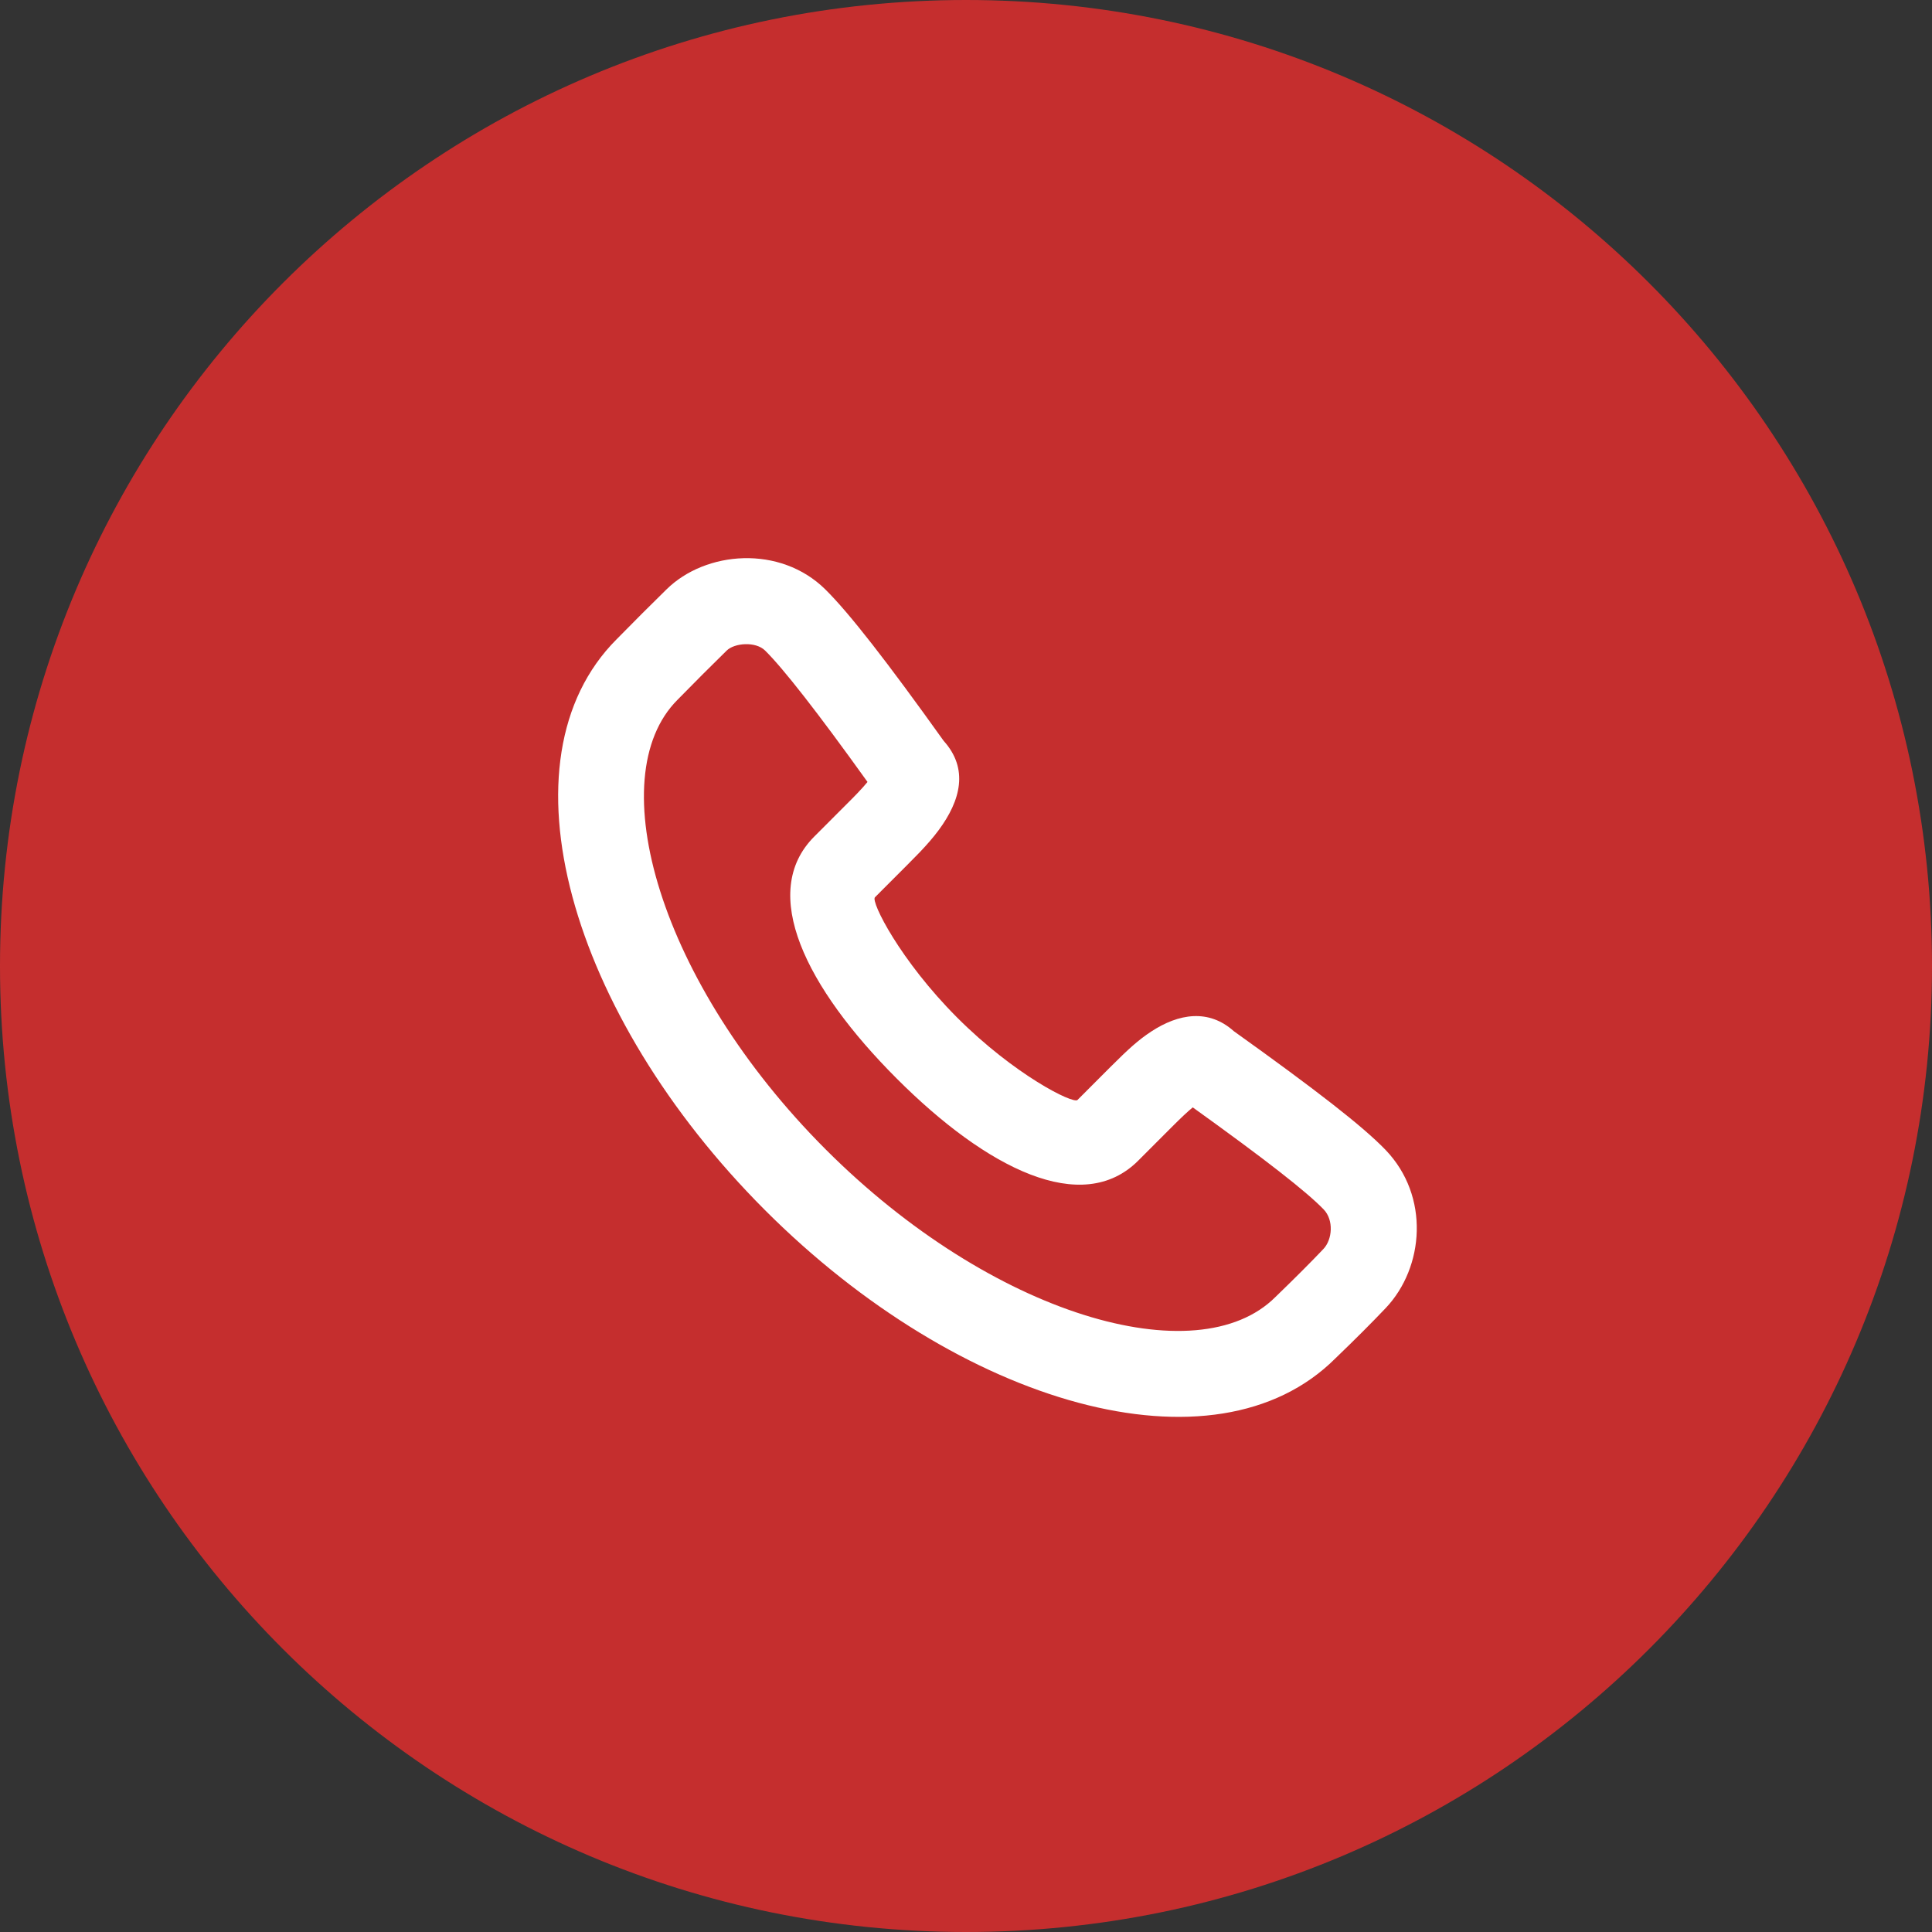 <svg baseProfile='full' xmlns='http://www.w3.org/2000/svg' xml:space='preserve' width='45' height='45' preserveAspectRatio='none' shape-rendering='geometricPrecision'><rect width="100%" height="100%" fill="#333333" stroke="none"/>&quot;<path opacity='.8' d='M0 22.5C0 10.074 10.074 0 22.5 0S45 10.074 45 22.5 34.926 45 22.5 45 0 34.926 0 22.5Z' fill='#e92e2e'/><path fill-rule='evenodd' clip-rule='evenodd' d='M21.861 19.339c.518-.698.704-1.434.118-2.084-1.315-1.84-2.199-2.977-2.754-3.525-1.054-1.042-2.789-.901-3.702-.001-.49.483-.657.649-1.16 1.16-2.806 2.808-1.095 8.742 3.453 13.295 4.548 4.552 10.482 6.264 13.293 3.45.465-.447.858-.841 1.169-1.169.895-.946 1.03-2.604-.006-3.682-.532-.552-1.617-1.394-3.534-2.765-.587-.525-1.284-.411-1.922.007-.307.202-.53.406-.953.828l-.766.767c-.1.1-1.471-.586-2.801-1.917C20.965 22.37 20.279 21 20.379 20.9l.767-.768c.134-.134.198-.199.28-.285.171-.18.313-.343.435-.508Zm4.65 7.695.766-.767c.232-.232.383-.375.505-.474 1.68 1.206 2.653 1.965 3.05 2.378.238.248.201.7-.006.919-.287.303-.66.676-1.117 1.118-1.818 1.819-6.608.437-10.479-3.438-3.872-3.876-5.253-8.666-3.449-10.471.502-.51.66-.669 1.144-1.145.181-.179.675-.22.896-.001.427.422 1.22 1.436 2.385 3.06-.06.074-.136.159-.228.255-.067.07-.123.128-.246.25l-.766.767c-1.303 1.303-.193 3.52 1.916 5.632 2.107 2.11 4.326 3.22 5.629 1.917Z' fill='#fff'/></svg>